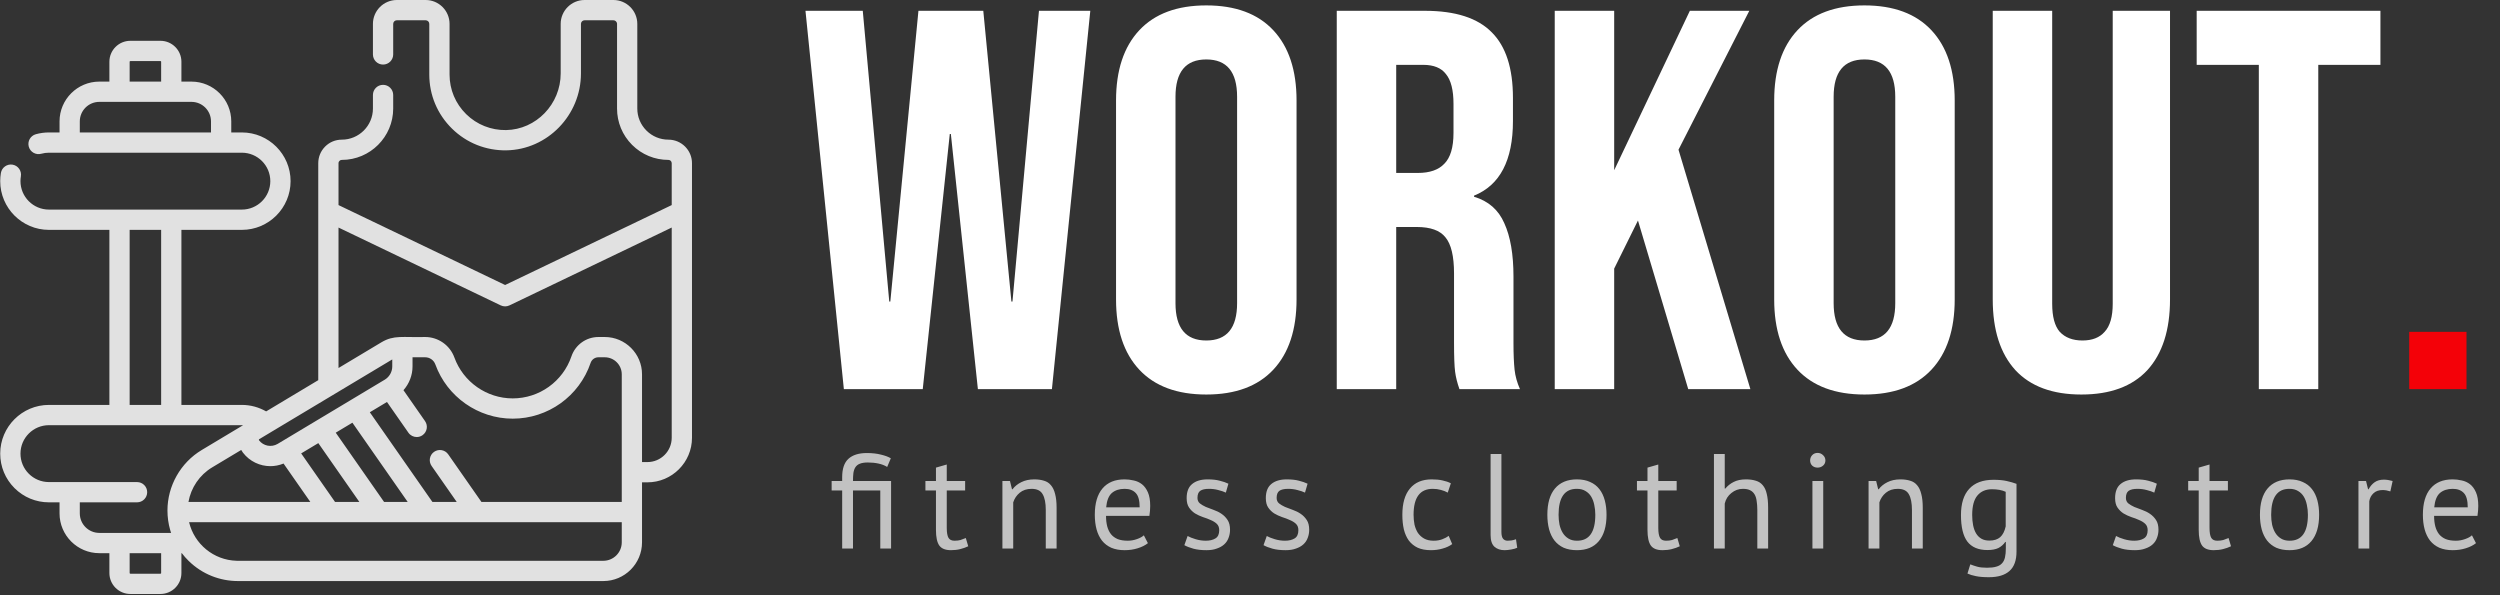 <svg width="168" height="40" viewBox="0 0 168 40" fill="none" xmlns="http://www.w3.org/2000/svg">
<rect x="0" y="0" width="168" height="40" fill="#333333" stroke="none"/>
<g clip-path="url(#clip0_1_26)">
<path d="M46.502 14.197V10.967C46.502 10.095 45.791 9.385 44.919 9.385C44.36 9.385 43.835 9.167 43.44 8.773C43.044 8.377 42.827 7.851 42.827 7.293V1.606C42.827 0.72 42.106 0 41.221 0H39.284C38.398 0 37.678 0.721 37.678 1.606V4.935C37.678 6.999 36.031 8.707 34.008 8.741C33.001 8.756 32.045 8.377 31.326 7.67C30.606 6.962 30.21 6.016 30.21 5.007V1.606C30.21 0.72 29.489 0 28.604 0H26.667C25.782 0 25.061 0.721 25.061 1.606V3.658C25.061 4.034 25.366 4.339 25.742 4.339C26.118 4.339 26.423 4.034 26.423 3.658V1.606C26.423 1.472 26.532 1.362 26.667 1.362H28.604C28.739 1.362 28.848 1.472 28.848 1.606V5.007C28.848 6.384 29.389 7.675 30.371 8.64C31.352 9.606 32.652 10.123 34.03 10.103C36.793 10.056 39.04 7.737 39.04 4.935V1.606C39.04 1.472 39.15 1.362 39.284 1.362H41.221C41.355 1.362 41.465 1.472 41.465 1.606V7.293C41.465 8.214 41.824 9.082 42.477 9.736C43.13 10.388 43.997 10.746 44.919 10.746C45.041 10.746 45.139 10.845 45.139 10.967V13.781L33.944 19.152L22.748 13.781V10.967C22.748 10.892 22.784 10.841 22.815 10.81C22.838 10.786 22.89 10.746 22.969 10.746C24.874 10.746 26.423 9.197 26.423 7.293V6.382C26.423 6.006 26.118 5.701 25.742 5.701C25.366 5.701 25.061 6.006 25.061 6.382V7.293C25.061 8.446 24.123 9.385 22.969 9.385C22.545 9.385 22.147 9.549 21.85 9.848C21.551 10.147 21.387 10.545 21.387 10.967V14.186C21.386 14.201 21.386 14.217 21.387 14.232V25.547L17.885 27.646C17.391 27.363 16.827 27.21 16.254 27.21H12.191V15.447H16.254C18.059 15.447 19.527 13.978 19.527 12.173C19.527 10.368 18.059 8.9 16.254 8.9H15.541V8.156C15.541 6.683 14.341 5.484 12.868 5.484H12.191V4.149C12.191 3.373 11.559 2.742 10.783 2.742H8.758C7.982 2.742 7.351 3.373 7.351 4.149V5.484H6.673C5.2 5.484 4.001 6.683 4.001 8.156V8.9H3.287C2.988 8.9 2.692 8.941 2.407 9.02C2.045 9.121 1.833 9.497 1.934 9.859C2.035 10.221 2.41 10.433 2.773 10.332C2.939 10.285 3.112 10.262 3.287 10.262H16.254C17.308 10.262 18.165 11.119 18.165 12.173C18.165 13.227 17.308 14.084 16.254 14.084H3.287C2.233 14.084 1.376 13.227 1.376 12.173C1.376 12.065 1.385 11.956 1.403 11.851C1.466 11.48 1.216 11.128 0.846 11.065C0.475 11.002 0.123 11.252 0.06 11.623C0.03 11.804 0.014 11.989 0.014 12.173C0.014 13.978 1.483 15.447 3.287 15.447H7.351V27.21H3.287C1.483 27.21 0.014 28.679 0.014 30.483C0.014 31.357 0.354 32.179 0.973 32.799C1.592 33.416 2.414 33.757 3.287 33.757H4.001V34.5C4.001 35.974 5.2 37.173 6.673 37.173H7.351V38.508C7.351 39.284 7.982 39.915 8.758 39.915H10.783C11.559 39.915 12.191 39.284 12.191 38.508V37.173H12.218C12.358 37.358 12.514 37.534 12.683 37.699C13.597 38.592 14.784 39.047 15.993 39.047H40.543C41.977 39.047 43.144 37.88 43.144 36.446V32.413H43.507C45.158 32.413 46.502 31.07 46.502 29.419V14.22C46.502 14.212 46.502 14.204 46.502 14.197ZM8.712 4.149C8.712 4.124 8.733 4.104 8.758 4.104H10.783C10.809 4.104 10.829 4.124 10.829 4.149V5.484H8.712V4.149ZM5.363 8.9V8.156C5.363 7.434 5.951 6.846 6.673 6.846H8.017H8.032H8.045H11.496H11.51H11.524H12.868C13.591 6.846 14.179 7.434 14.179 8.156V8.9H5.363ZM28.572 24.009C28.876 24.009 29.15 24.201 29.254 24.487C30.044 26.668 32.134 28.134 34.454 28.134C36.823 28.134 38.928 26.627 39.69 24.384C39.767 24.16 39.977 24.009 40.214 24.009H40.637C41.268 24.009 41.782 24.522 41.782 25.153V33.732H32.354L30.12 30.531C29.905 30.223 29.48 30.148 29.172 30.363C28.864 30.578 28.788 31.003 29.003 31.311L30.693 33.732H29.059L24.852 27.704L26.005 27.013L27.445 29.077C27.578 29.267 27.789 29.369 28.004 29.369C28.139 29.369 28.275 29.329 28.393 29.246C28.702 29.031 28.777 28.606 28.562 28.298L27.113 26.221C27.498 25.786 27.722 25.218 27.722 24.625V24.009H28.572ZM25.811 33.732L22.562 29.076L23.681 28.405L27.398 33.732H25.811ZM22.516 33.732L20.239 30.469L21.391 29.778L24.15 33.732H22.516V33.732ZM16.209 30.238C16.244 30.301 16.284 30.362 16.328 30.42C16.782 31.01 17.469 31.326 18.169 31.326C18.467 31.326 18.768 31.268 19.054 31.15L20.855 33.732H12.664C12.832 32.775 13.41 31.916 14.256 31.409L16.209 30.238ZM26.36 24.154V24.625C26.36 24.983 26.171 25.32 25.867 25.508C25.855 25.515 25.843 25.522 25.831 25.529L23.545 26.9C23.533 26.906 23.521 26.913 23.51 26.921L21.244 28.279C21.239 28.281 21.235 28.284 21.231 28.287L18.66 29.828C18.242 30.078 17.704 29.976 17.408 29.59C17.404 29.585 17.393 29.571 17.398 29.547C17.401 29.526 17.414 29.516 17.42 29.512L18.2 29.045C18.209 29.04 18.218 29.034 18.227 29.028L26.329 24.172C26.34 24.166 26.349 24.16 26.36 24.154ZM8.712 15.447H10.829V27.21H8.712V15.447ZM5.363 34.501V33.757H9.21C9.586 33.757 9.891 33.452 9.891 33.076C9.891 32.7 9.586 32.395 9.21 32.395H3.287C2.777 32.395 2.297 32.196 1.936 31.836C1.575 31.474 1.376 30.994 1.376 30.483C1.376 29.43 2.233 28.572 3.287 28.572H16.254C16.282 28.572 16.309 28.573 16.336 28.574L13.556 30.241C12.135 31.092 11.253 32.65 11.253 34.306C11.253 34.759 11.316 35.197 11.435 35.612C11.437 35.617 11.438 35.622 11.44 35.628C11.441 35.631 11.442 35.635 11.443 35.638C11.46 35.696 11.478 35.754 11.497 35.811H6.673C5.951 35.811 5.363 35.223 5.363 34.501ZM10.829 38.508C10.829 38.533 10.808 38.553 10.783 38.553H8.758C8.733 38.553 8.712 38.533 8.712 38.508V37.173H10.829V38.508ZM41.782 36.446C41.782 37.129 41.226 37.685 40.543 37.685C24.835 37.685 15.975 37.685 15.903 37.684C14.351 37.643 13.056 36.55 12.707 35.094H22.144C22.15 35.094 22.156 35.094 22.162 35.094C22.168 35.094 22.174 35.094 22.18 35.094H25.439C25.445 35.094 25.45 35.094 25.456 35.094C25.462 35.094 25.468 35.094 25.474 35.094H28.686C28.692 35.094 28.698 35.094 28.704 35.094C28.71 35.094 28.716 35.094 28.722 35.094H31.981C31.987 35.094 31.993 35.094 31.999 35.094C32.005 35.094 32.011 35.094 32.017 35.094H41.782V36.446ZM43.507 31.051H43.144V25.153C43.144 23.771 42.019 22.647 40.637 22.647H40.214C39.394 22.647 38.666 23.169 38.401 23.945C37.826 25.636 36.239 26.772 34.454 26.772C32.705 26.772 31.13 25.667 30.534 24.023C30.235 23.2 29.447 22.647 28.571 22.647C27.053 22.686 26.475 22.498 25.629 23.004L22.748 24.73V15.292L33.649 20.522C33.742 20.566 33.843 20.589 33.944 20.589C34.044 20.589 34.145 20.566 34.238 20.522L45.139 15.291V29.419C45.139 30.319 44.407 31.051 43.507 31.051Z" fill="white" fill-opacity="0.85"/>
<path d="M54.128 0.726H57.978L59.758 20.265H59.83L61.719 0.726H66.077L67.966 20.265H68.038L69.818 0.726H73.268L70.689 26.149H65.714L63.898 9.007H63.825L62.009 26.149H56.707L54.128 0.726ZM81.063 26.512C79.102 26.512 77.601 25.955 76.56 24.842C75.519 23.728 74.998 22.154 74.998 20.12V6.755C74.998 4.721 75.519 3.148 76.56 2.034C77.601 0.92 79.102 0.363 81.063 0.363C83.025 0.363 84.526 0.92 85.567 2.034C86.608 3.148 87.128 4.721 87.128 6.755V20.12C87.128 22.154 86.608 23.728 85.567 24.842C84.526 25.955 83.025 26.512 81.063 26.512ZM81.063 22.881C82.443 22.881 83.133 22.045 83.133 20.375V6.501C83.133 4.83 82.443 3.995 81.063 3.995C79.683 3.995 78.993 4.83 78.993 6.501V20.375C78.993 22.045 79.683 22.881 81.063 22.881ZM89.83 0.726H95.75C97.808 0.726 99.309 1.211 100.253 2.179C101.198 3.123 101.67 4.588 101.67 6.574V8.135C101.67 10.774 100.798 12.445 99.055 13.147V13.22C100.024 13.51 100.701 14.104 101.089 14.999C101.5 15.895 101.706 17.094 101.706 18.595V23.062C101.706 23.788 101.731 24.382 101.779 24.842C101.827 25.277 101.948 25.713 102.142 26.149H98.074C97.929 25.737 97.832 25.35 97.784 24.987C97.736 24.624 97.711 23.97 97.711 23.026V18.377C97.711 17.215 97.518 16.404 97.13 15.944C96.767 15.484 96.125 15.254 95.205 15.254H93.825V26.149H89.83V0.726ZM95.278 11.622C96.077 11.622 96.67 11.416 97.058 11.004C97.469 10.593 97.675 9.903 97.675 8.934V6.973C97.675 6.053 97.505 5.387 97.166 4.976C96.852 4.564 96.343 4.358 95.641 4.358H93.825V11.622H95.278ZM104.478 0.726H108.473V11.44L113.558 0.726H117.553L112.795 10.06L117.625 26.149H113.449L110.071 14.818L108.473 18.05V26.149H104.478V0.726ZM125.291 26.512C123.33 26.512 121.828 25.955 120.787 24.842C119.746 23.728 119.226 22.154 119.226 20.12V6.755C119.226 4.721 119.746 3.148 120.787 2.034C121.828 0.92 123.33 0.363 125.291 0.363C127.252 0.363 128.753 0.92 129.794 2.034C130.835 3.148 131.356 4.721 131.356 6.755V20.12C131.356 22.154 130.835 23.728 129.794 24.842C128.753 25.955 127.252 26.512 125.291 26.512ZM125.291 22.881C126.671 22.881 127.361 22.045 127.361 20.375V6.501C127.361 4.83 126.671 3.995 125.291 3.995C123.911 3.995 123.221 4.83 123.221 6.501V20.375C123.221 22.045 123.911 22.881 125.291 22.881ZM139.868 26.512C137.931 26.512 136.455 25.968 135.438 24.878C134.421 23.764 133.912 22.178 133.912 20.12V0.726H137.907V20.411C137.907 21.282 138.077 21.912 138.416 22.299C138.779 22.687 139.287 22.881 139.941 22.881C140.595 22.881 141.091 22.687 141.43 22.299C141.793 21.912 141.975 21.282 141.975 20.411V0.726H145.825V20.12C145.825 22.178 145.316 23.764 144.299 24.878C143.282 25.968 141.805 26.512 139.868 26.512ZM151.793 4.358H147.617V0.726H159.965V4.358H155.788V26.149H151.793V4.358Z" fill="white"/>
<path d="M161.899 22.299H165.749V26.149H161.899V22.299Z" fill="#F40108"/>
<path d="M59.881 32.323V36.863H59.155V32.959H57.321V36.863H56.594V32.959H55.886V32.323H56.594V32.069C56.594 31.5 56.734 31.088 57.012 30.834C57.297 30.574 57.711 30.444 58.256 30.444C58.613 30.444 58.931 30.48 59.209 30.553C59.488 30.619 59.706 30.701 59.863 30.798L59.618 31.379C59.454 31.276 59.261 31.2 59.037 31.152C58.813 31.103 58.574 31.079 58.319 31.079C58.096 31.079 57.917 31.107 57.784 31.161C57.657 31.209 57.557 31.288 57.484 31.397C57.417 31.5 57.372 31.63 57.348 31.788C57.33 31.945 57.321 32.123 57.321 32.323H59.881ZM62.188 32.323H62.896V31.424L63.622 31.215V32.323H64.857V32.959H63.622V35.474C63.622 35.788 63.662 36.013 63.74 36.146C63.819 36.273 63.952 36.336 64.14 36.336C64.297 36.336 64.43 36.321 64.539 36.291C64.648 36.255 64.769 36.209 64.902 36.155L65.066 36.709C64.902 36.787 64.724 36.851 64.53 36.899C64.336 36.948 64.128 36.972 63.904 36.972C63.535 36.972 63.274 36.869 63.123 36.663C62.972 36.451 62.896 36.1 62.896 35.61V32.959H62.188V32.323ZM70.276 36.863V34.275C70.276 33.803 70.207 33.449 70.067 33.213C69.934 32.971 69.686 32.85 69.323 32.85C69.002 32.85 68.736 32.938 68.524 33.113C68.318 33.282 68.173 33.498 68.088 33.758V36.863H67.362V32.323H67.87L68.006 32.877H68.043C68.188 32.683 68.382 32.526 68.624 32.405C68.872 32.278 69.166 32.214 69.504 32.214C69.753 32.214 69.971 32.245 70.158 32.305C70.346 32.359 70.5 32.459 70.621 32.605C70.748 32.75 70.842 32.947 70.903 33.195C70.969 33.437 71.003 33.746 71.003 34.121V36.863H70.276ZM77.139 36.5C76.958 36.645 76.728 36.76 76.449 36.845C76.177 36.93 75.886 36.972 75.578 36.972C75.233 36.972 74.933 36.917 74.679 36.809C74.424 36.694 74.216 36.533 74.052 36.327C73.889 36.115 73.768 35.864 73.689 35.574C73.611 35.283 73.571 34.956 73.571 34.593C73.571 33.818 73.744 33.228 74.089 32.823C74.434 32.417 74.927 32.214 75.569 32.214C75.774 32.214 75.98 32.238 76.186 32.287C76.392 32.329 76.576 32.414 76.74 32.541C76.903 32.668 77.036 32.85 77.139 33.086C77.242 33.316 77.294 33.622 77.294 34.003C77.294 34.203 77.275 34.424 77.239 34.666H74.325C74.325 34.932 74.352 35.168 74.406 35.374C74.461 35.58 74.546 35.755 74.661 35.901C74.775 36.04 74.924 36.149 75.106 36.227C75.293 36.3 75.52 36.336 75.787 36.336C75.992 36.336 76.198 36.3 76.404 36.227C76.61 36.155 76.764 36.07 76.867 35.973L77.139 36.5ZM75.578 32.85C75.22 32.85 74.933 32.944 74.715 33.131C74.503 33.319 74.376 33.64 74.334 34.094H76.585C76.585 33.634 76.498 33.313 76.322 33.131C76.147 32.944 75.898 32.85 75.578 32.85ZM81.932 35.628C81.932 35.447 81.877 35.304 81.768 35.201C81.659 35.098 81.523 35.014 81.36 34.947C81.202 34.874 81.027 34.808 80.833 34.747C80.645 34.681 80.47 34.599 80.306 34.502C80.149 34.399 80.016 34.269 79.907 34.112C79.798 33.954 79.743 33.743 79.743 33.476C79.743 33.041 79.868 32.723 80.116 32.523C80.364 32.317 80.709 32.214 81.151 32.214C81.478 32.214 81.75 32.245 81.968 32.305C82.192 32.359 82.386 32.426 82.549 32.505L82.377 33.104C82.237 33.037 82.068 32.98 81.868 32.931C81.674 32.877 81.466 32.85 81.242 32.85C80.975 32.85 80.779 32.895 80.651 32.986C80.53 33.077 80.47 33.234 80.47 33.458C80.47 33.616 80.524 33.74 80.633 33.83C80.742 33.915 80.875 33.994 81.033 34.066C81.196 34.133 81.372 34.2 81.559 34.266C81.753 34.333 81.929 34.421 82.086 34.529C82.249 34.639 82.386 34.778 82.495 34.947C82.604 35.111 82.658 35.328 82.658 35.601C82.658 35.795 82.625 35.976 82.558 36.146C82.498 36.315 82.401 36.46 82.268 36.581C82.134 36.703 81.968 36.796 81.768 36.863C81.575 36.936 81.344 36.972 81.078 36.972C80.733 36.972 80.439 36.939 80.198 36.872C79.955 36.805 79.753 36.727 79.589 36.636L79.807 36.019C79.946 36.097 80.128 36.17 80.352 36.236C80.576 36.303 80.803 36.336 81.033 36.336C81.293 36.336 81.508 36.285 81.677 36.182C81.847 36.079 81.932 35.895 81.932 35.628ZM87.251 35.628C87.251 35.447 87.197 35.304 87.088 35.201C86.979 35.098 86.843 35.014 86.679 34.947C86.522 34.874 86.346 34.808 86.153 34.747C85.965 34.681 85.79 34.599 85.626 34.502C85.469 34.399 85.336 34.269 85.227 34.112C85.118 33.954 85.063 33.743 85.063 33.476C85.063 33.041 85.187 32.723 85.436 32.523C85.683 32.317 86.029 32.214 86.471 32.214C86.797 32.214 87.07 32.245 87.288 32.305C87.512 32.359 87.705 32.426 87.869 32.505L87.696 33.104C87.557 33.037 87.388 32.98 87.188 32.931C86.994 32.877 86.785 32.85 86.561 32.85C86.295 32.85 86.098 32.895 85.971 32.986C85.85 33.077 85.79 33.234 85.79 33.458C85.79 33.616 85.844 33.74 85.953 33.83C86.062 33.915 86.195 33.994 86.353 34.066C86.516 34.133 86.691 34.2 86.879 34.266C87.073 34.333 87.248 34.421 87.406 34.529C87.569 34.639 87.705 34.778 87.814 34.947C87.923 35.111 87.978 35.328 87.978 35.601C87.978 35.795 87.944 35.976 87.878 36.146C87.817 36.315 87.72 36.46 87.587 36.581C87.454 36.703 87.288 36.796 87.088 36.863C86.894 36.936 86.664 36.972 86.398 36.972C86.053 36.972 85.759 36.939 85.517 36.872C85.275 36.805 85.072 36.727 84.909 36.636L85.127 36.019C85.266 36.097 85.448 36.17 85.671 36.236C85.895 36.303 86.122 36.336 86.353 36.336C86.613 36.336 86.828 36.285 86.997 36.182C87.167 36.079 87.251 35.895 87.251 35.628ZM97.588 36.563C97.407 36.696 97.192 36.796 96.944 36.863C96.696 36.936 96.435 36.972 96.163 36.972C95.812 36.972 95.515 36.917 95.273 36.809C95.031 36.694 94.831 36.533 94.674 36.327C94.522 36.115 94.411 35.864 94.338 35.574C94.271 35.277 94.238 34.95 94.238 34.593C94.238 33.824 94.407 33.237 94.746 32.832C95.085 32.42 95.573 32.214 96.208 32.214C96.499 32.214 96.744 32.238 96.944 32.287C97.15 32.329 97.334 32.393 97.498 32.477L97.289 33.104C97.15 33.025 96.995 32.965 96.826 32.922C96.656 32.874 96.475 32.85 96.281 32.85C95.421 32.85 94.992 33.431 94.992 34.593C94.992 34.823 95.013 35.044 95.055 35.256C95.104 35.462 95.179 35.646 95.282 35.81C95.391 35.967 95.53 36.094 95.7 36.191C95.875 36.288 96.09 36.336 96.344 36.336C96.562 36.336 96.756 36.303 96.926 36.236C97.101 36.17 97.243 36.094 97.352 36.01L97.588 36.563ZM100.895 35.746C100.895 35.958 100.931 36.109 101.004 36.2C101.076 36.291 101.179 36.336 101.313 36.336C101.391 36.336 101.476 36.33 101.567 36.318C101.658 36.306 101.76 36.279 101.875 36.236L101.957 36.809C101.86 36.857 101.724 36.896 101.549 36.926C101.379 36.957 101.231 36.972 101.104 36.972C100.831 36.972 100.607 36.896 100.432 36.745C100.256 36.587 100.168 36.324 100.168 35.955V30.507H100.895V35.746ZM103.982 34.593C103.982 33.824 104.151 33.237 104.49 32.832C104.835 32.42 105.329 32.214 105.97 32.214C106.309 32.214 106.603 32.272 106.851 32.387C107.105 32.496 107.314 32.656 107.478 32.868C107.641 33.074 107.762 33.325 107.841 33.622C107.919 33.912 107.959 34.236 107.959 34.593C107.959 35.362 107.786 35.952 107.441 36.364C107.102 36.769 106.612 36.972 105.97 36.972C105.631 36.972 105.335 36.917 105.081 36.809C104.832 36.694 104.627 36.533 104.463 36.327C104.3 36.115 104.179 35.864 104.1 35.574C104.021 35.277 103.982 34.95 103.982 34.593ZM104.736 34.593C104.736 34.823 104.757 35.044 104.799 35.256C104.848 35.468 104.92 35.652 105.017 35.81C105.114 35.967 105.241 36.094 105.398 36.191C105.556 36.288 105.746 36.336 105.97 36.336C106.793 36.342 107.205 35.761 107.205 34.593C107.205 34.357 107.181 34.133 107.133 33.921C107.09 33.709 107.02 33.525 106.924 33.367C106.827 33.21 106.7 33.086 106.542 32.995C106.385 32.898 106.194 32.85 105.97 32.85C105.147 32.844 104.736 33.425 104.736 34.593ZM110.003 32.323H110.711V31.424L111.437 31.215V32.323H112.672V32.959H111.437V35.474C111.437 35.788 111.477 36.013 111.556 36.146C111.634 36.273 111.767 36.336 111.955 36.336C112.112 36.336 112.246 36.321 112.355 36.291C112.463 36.255 112.584 36.209 112.718 36.155L112.881 36.709C112.718 36.787 112.539 36.851 112.345 36.899C112.152 36.948 111.943 36.972 111.719 36.972C111.35 36.972 111.089 36.869 110.938 36.663C110.787 36.451 110.711 36.1 110.711 35.61V32.959H110.003V32.323ZM118.092 36.863V34.275C118.092 34.039 118.076 33.834 118.046 33.658C118.022 33.476 117.973 33.328 117.901 33.213C117.828 33.092 117.728 33.001 117.601 32.941C117.48 32.88 117.32 32.85 117.12 32.85C116.835 32.85 116.578 32.944 116.348 33.131C116.118 33.313 115.97 33.549 115.903 33.84V36.863H115.177V30.507H115.903V32.832H115.94C116.097 32.644 116.285 32.496 116.503 32.387C116.726 32.272 117.002 32.214 117.329 32.214C117.583 32.214 117.804 32.245 117.992 32.305C118.179 32.359 118.334 32.459 118.455 32.605C118.582 32.75 118.673 32.947 118.727 33.195C118.788 33.437 118.818 33.746 118.818 34.121V36.863H118.092ZM121.795 32.323H122.521V36.863H121.795V32.323ZM121.641 30.943C121.641 30.804 121.686 30.686 121.777 30.589C121.874 30.486 121.995 30.435 122.14 30.435C122.285 30.435 122.409 30.486 122.512 30.589C122.615 30.686 122.667 30.804 122.667 30.943C122.667 31.082 122.615 31.197 122.512 31.288C122.409 31.379 122.285 31.424 122.14 31.424C121.995 31.424 121.874 31.379 121.777 31.288C121.686 31.197 121.641 31.082 121.641 30.943ZM128.483 36.863V34.275C128.483 33.803 128.413 33.449 128.274 33.213C128.141 32.971 127.893 32.85 127.529 32.85C127.208 32.85 126.942 32.938 126.73 33.113C126.524 33.282 126.379 33.498 126.295 33.758V36.863H125.568V32.323H126.077L126.213 32.877H126.249C126.394 32.683 126.588 32.526 126.83 32.405C127.078 32.278 127.372 32.214 127.711 32.214C127.959 32.214 128.177 32.245 128.365 32.305C128.552 32.359 128.707 32.459 128.828 32.605C128.955 32.75 129.049 32.947 129.109 33.195C129.176 33.437 129.209 33.746 129.209 34.121V36.863H128.483ZM135.509 37.072C135.509 37.659 135.352 38.092 135.037 38.37C134.728 38.648 134.268 38.788 133.657 38.788C133.294 38.788 133 38.764 132.776 38.715C132.558 38.673 132.371 38.615 132.213 38.543L132.404 37.925C132.543 37.98 132.697 38.031 132.867 38.08C133.036 38.128 133.257 38.152 133.53 38.152C133.784 38.152 133.99 38.128 134.147 38.08C134.31 38.037 134.441 37.962 134.537 37.853C134.634 37.75 134.701 37.614 134.737 37.444C134.774 37.281 134.792 37.084 134.792 36.854V36.418H134.755C134.634 36.594 134.48 36.73 134.292 36.827C134.105 36.917 133.86 36.963 133.557 36.963C132.946 36.963 132.495 36.772 132.204 36.391C131.92 36.01 131.777 35.416 131.777 34.611C131.777 33.836 131.962 33.249 132.331 32.85C132.701 32.444 133.245 32.242 133.965 32.242C134.31 32.242 134.604 32.269 134.846 32.323C135.094 32.378 135.315 32.441 135.509 32.514V37.072ZM133.684 36.327C133.993 36.327 134.235 36.252 134.41 36.1C134.586 35.943 134.71 35.701 134.783 35.374V33.05C134.541 32.935 134.232 32.877 133.857 32.877C133.445 32.877 133.121 33.016 132.885 33.295C132.649 33.573 132.531 34.009 132.531 34.602C132.531 34.856 132.552 35.089 132.594 35.301C132.637 35.513 132.703 35.695 132.794 35.846C132.885 35.997 133.003 36.115 133.148 36.2C133.294 36.285 133.472 36.327 133.684 36.327ZM144.323 35.628C144.323 35.447 144.268 35.304 144.159 35.201C144.05 35.098 143.914 35.014 143.751 34.947C143.593 34.874 143.418 34.808 143.224 34.747C143.036 34.681 142.861 34.599 142.697 34.502C142.54 34.399 142.407 34.269 142.298 34.112C142.189 33.954 142.135 33.743 142.135 33.476C142.135 33.041 142.259 32.723 142.507 32.523C142.755 32.317 143.1 32.214 143.542 32.214C143.869 32.214 144.141 32.245 144.359 32.305C144.583 32.359 144.777 32.426 144.94 32.505L144.768 33.104C144.628 33.037 144.459 32.98 144.259 32.931C144.065 32.877 143.857 32.85 143.633 32.85C143.366 32.85 143.17 32.895 143.042 32.986C142.921 33.077 142.861 33.234 142.861 33.458C142.861 33.616 142.915 33.74 143.024 33.83C143.133 33.915 143.266 33.994 143.424 34.066C143.587 34.133 143.763 34.2 143.95 34.266C144.144 34.333 144.32 34.421 144.477 34.529C144.64 34.639 144.777 34.778 144.886 34.947C144.995 35.111 145.049 35.328 145.049 35.601C145.049 35.795 145.016 35.976 144.949 36.146C144.889 36.315 144.792 36.46 144.659 36.581C144.526 36.703 144.359 36.796 144.159 36.863C143.965 36.936 143.736 36.972 143.469 36.972C143.124 36.972 142.831 36.939 142.588 36.872C142.346 36.805 142.144 36.727 141.98 36.636L142.198 36.019C142.337 36.097 142.519 36.17 142.743 36.236C142.967 36.303 143.194 36.336 143.424 36.336C143.684 36.336 143.899 36.285 144.068 36.182C144.238 36.079 144.323 35.895 144.323 35.628ZM147.046 32.323H147.754V31.424L148.48 31.215V32.323H149.715V32.959H148.48V35.474C148.48 35.788 148.519 36.013 148.598 36.146C148.677 36.273 148.81 36.336 148.998 36.336C149.155 36.336 149.288 36.321 149.397 36.291C149.506 36.255 149.627 36.209 149.76 36.155L149.924 36.709C149.76 36.787 149.582 36.851 149.388 36.899C149.194 36.948 148.986 36.972 148.762 36.972C148.392 36.972 148.132 36.869 147.981 36.663C147.829 36.451 147.754 36.1 147.754 35.61V32.959H147.046V32.323ZM151.868 34.593C151.868 33.824 152.037 33.237 152.376 32.832C152.721 32.42 153.215 32.214 153.856 32.214C154.195 32.214 154.489 32.272 154.737 32.387C154.991 32.496 155.2 32.656 155.364 32.868C155.527 33.074 155.648 33.325 155.727 33.622C155.805 33.912 155.845 34.236 155.845 34.593C155.845 35.362 155.672 35.952 155.327 36.364C154.988 36.769 154.498 36.972 153.856 36.972C153.517 36.972 153.221 36.917 152.967 36.809C152.718 36.694 152.513 36.533 152.349 36.327C152.186 36.115 152.065 35.864 151.986 35.574C151.907 35.277 151.868 34.95 151.868 34.593ZM152.622 34.593C152.622 34.823 152.643 35.044 152.685 35.256C152.734 35.468 152.806 35.652 152.903 35.81C153 35.967 153.127 36.094 153.284 36.191C153.442 36.288 153.632 36.336 153.856 36.336C154.68 36.342 155.091 35.761 155.091 34.593C155.091 34.357 155.067 34.133 155.019 33.921C154.976 33.709 154.907 33.525 154.81 33.367C154.713 33.21 154.586 33.086 154.428 32.995C154.271 32.898 154.08 32.85 153.856 32.85C153.033 32.844 152.622 33.425 152.622 34.593ZM160.631 33.022C160.449 32.962 160.277 32.931 160.113 32.931C159.853 32.931 159.647 33.004 159.496 33.149C159.345 33.289 159.251 33.467 159.215 33.685V36.863H158.488V32.323H158.997L159.133 32.877H159.169C159.284 32.671 159.42 32.514 159.578 32.405C159.741 32.29 159.947 32.232 160.195 32.232C160.371 32.232 160.567 32.263 160.785 32.323L160.631 33.022ZM166.386 36.5C166.204 36.645 165.974 36.76 165.696 36.845C165.424 36.93 165.133 36.972 164.824 36.972C164.479 36.972 164.18 36.917 163.925 36.809C163.671 36.694 163.462 36.533 163.299 36.327C163.136 36.115 163.014 35.864 162.936 35.574C162.857 35.283 162.818 34.956 162.818 34.593C162.818 33.818 162.99 33.228 163.335 32.823C163.68 32.417 164.174 32.214 164.815 32.214C165.021 32.214 165.227 32.238 165.433 32.287C165.638 32.329 165.823 32.414 165.986 32.541C166.15 32.668 166.283 32.85 166.386 33.086C166.489 33.316 166.54 33.622 166.54 34.003C166.54 34.203 166.522 34.424 166.486 34.666H163.571C163.571 34.932 163.599 35.168 163.653 35.374C163.708 35.58 163.792 35.755 163.907 35.901C164.022 36.04 164.171 36.149 164.352 36.227C164.54 36.3 164.767 36.336 165.033 36.336C165.239 36.336 165.445 36.3 165.651 36.227C165.856 36.155 166.011 36.07 166.114 35.973L166.386 36.5ZM164.824 32.85C164.467 32.85 164.18 32.944 163.962 33.131C163.75 33.319 163.623 33.64 163.58 34.094H165.832C165.832 33.634 165.744 33.313 165.569 33.131C165.393 32.944 165.145 32.85 164.824 32.85Z" fill="white" fill-opacity="0.7"/>
</g>
<defs>
<clipPath id="clip0_1_26">
<rect width="167.972" height="39.95" fill="white" transform="translate(0.014)"/>
</clipPath>
</defs>
</svg>
